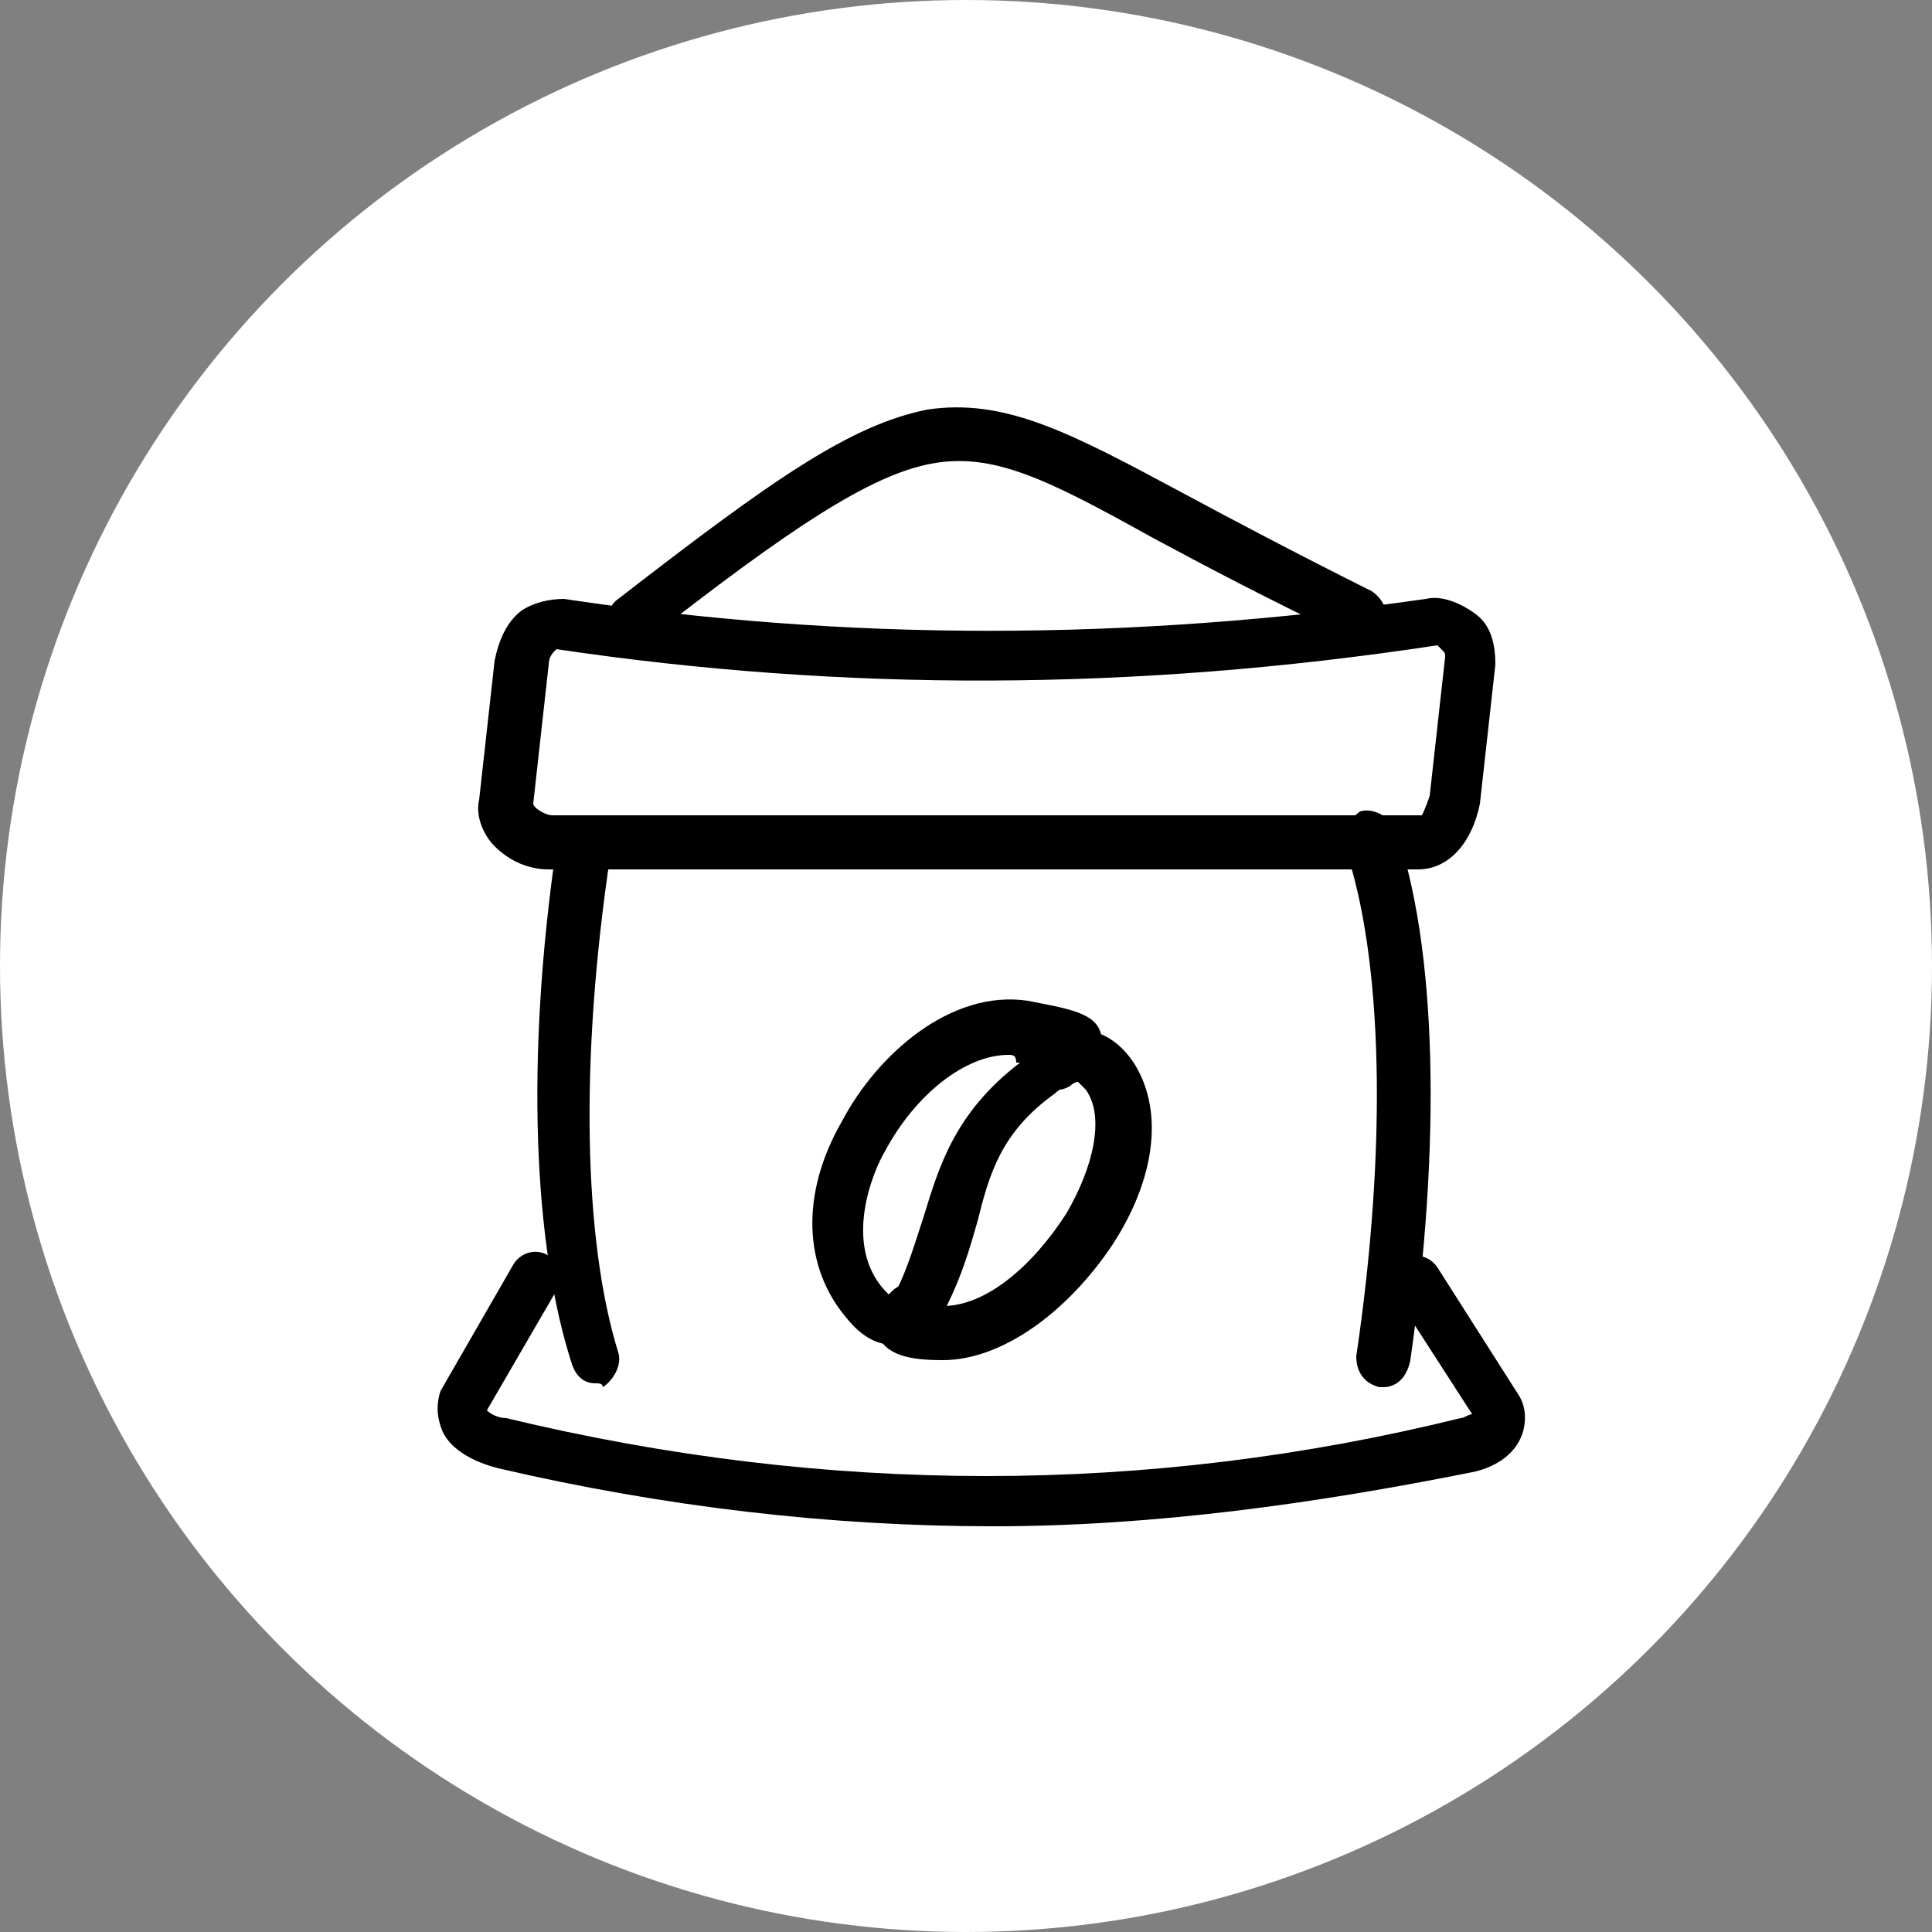 <?xml version="1.0" encoding="utf-8"?>
<!-- Generator: Adobe Illustrator 25.3.1, SVG Export Plug-In . SVG Version: 6.00 Build 0)  -->
<svg version="1.1" id="Layer_1" xmlns="http://www.w3.org/2000/svg" xmlns:xlink="http://www.w3.org/1999/xlink" x="0px" y="0px"
	 viewBox="0 0 50 50" style="enable-background:new 0 0 50 50;" xml:space="preserve">
<rect x="0" y="0" width="50" height="50" fill="#808080" stroke="none"/>
<style type="text/css">
	.st0{fill:#FFFFFF;}
</style>
<g>
	<g>
		<circle class="st0" cx="25" cy="25" r="25"/>
	</g>
	<g>
		<g>
			<path d="M36.7,22.5H14.2c-0.5,0-1-0.2-1.4-0.6c-0.3-0.3-0.5-0.8-0.4-1.2l0.4-3.6c0.1-0.5,0.3-1,0.7-1.3c0.3-0.2,0.7-0.3,1.1-0.3
				c7.3,1.1,14.6,1.1,22.3,0c0.4-0.1,0.9,0.1,1.3,0.4c0.4,0.3,0.5,0.8,0.5,1.3l-0.4,3.6C38.1,21.8,37.5,22.5,36.7,22.5z M14.4,16.8
				C14.4,16.8,14.3,16.8,14.4,16.8c-0.1,0.1-0.2,0.2-0.2,0.4l-0.4,3.6c0,0.1,0.3,0.3,0.5,0.3h22.5c0,0,0,0,0,0c0,0,0.1-0.2,0.2-0.5
				l0.4-3.6c0-0.1,0-0.1-0.1-0.2c0,0-0.1-0.1-0.1-0.1C29.3,17.9,21.8,17.9,14.4,16.8C14.4,16.8,14.4,16.8,14.4,16.8
				C14.4,16.8,14.4,16.8,14.4,16.8z"/>
		</g>
		<g>
			<path d="M16.4,16.7c-0.2,0-0.4-0.1-0.5-0.3c-0.2-0.3-0.2-0.7,0.1-0.9c4-3.1,6-4.5,8-4.9c2-0.3,3.7,0.6,6.5,2.1
				c1.3,0.7,3,1.6,5,2.6c0.3,0.2,0.5,0.6,0.3,0.9c-0.2,0.3-0.6,0.5-0.9,0.3c-2.1-1-3.8-1.9-5.1-2.6c-2.7-1.5-4.1-2.2-5.7-1.9
				c-1.6,0.3-3.7,1.7-7.4,4.6C16.7,16.6,16.5,16.7,16.4,16.7z"/>
		</g>
		<g>
			<path d="M15.4,35.8c-0.3,0-0.5-0.2-0.6-0.5c-1-3.1-1.2-7.9-0.4-13.4c0.1-0.4,0.4-0.6,0.8-0.6c0.4,0.1,0.6,0.4,0.6,0.8
				C15,27.4,15.1,32.1,16,35c0.1,0.3-0.1,0.7-0.4,0.9C15.6,35.8,15.5,35.8,15.4,35.8z"/>
		</g>
		<g>
			<path d="M35.8,35.9c0,0-0.1,0-0.1,0c-0.4-0.1-0.6-0.4-0.6-0.8c0.8-5.4,0.7-10.3-0.3-13.2c-0.1-0.3,0.1-0.7,0.4-0.9
				c0.3-0.1,0.7,0.1,0.9,0.4c1.1,3.1,1.2,8.2,0.4,13.8C36.4,35.7,36.1,35.9,35.8,35.9z"/>
		</g>
		<g>
			<path d="M25.7,39.5c-4.2,0-8.5-0.5-12.8-1.5c-0.4-0.1-1.3-0.4-1.5-1.1c-0.1-0.3-0.1-0.6,0-0.9l1.9-3.3c0.2-0.3,0.6-0.4,0.9-0.2
				c0.3,0.2,0.4,0.6,0.2,0.9l-1.8,3.1c0.1,0.1,0.3,0.2,0.5,0.2c8.3,2,16.6,2,24.7,0c0.1,0,0.2-0.1,0.3-0.1l-2-3.1
				c-0.2-0.3-0.1-0.7,0.2-0.9c0.3-0.2,0.7-0.1,0.9,0.2l2.1,3.3c0.2,0.3,0.2,0.7,0.1,1c-0.2,0.6-0.8,0.9-1.3,1
				C34.1,38.9,29.9,39.5,25.7,39.5z M38.3,36.7L38.3,36.7L38.3,36.7z"/>
		</g>
		<g>
			<path d="M23.1,34.8c-0.4,0-0.8-0.2-1.2-0.7c-1.1-1.3-1.2-3.2-0.1-5.1c0.9-1.7,2.8-3.4,4.8-3.1c1,0.2,1.8,0.3,1.9,0.9
				c0.1,0.6-0.3,0.9-0.8,1.2c-0.1,0.1-0.3,0.2-0.4,0.3c-1.4,1-1.7,2.1-2,3.3c-0.2,0.7-0.4,1.4-0.8,2.2c-0.3,0.5-0.7,0.9-1.1,0.9
				C23.2,34.8,23.1,34.8,23.1,34.8z M26.1,27.3c-1.1,0-2.4,1-3.2,2.5c-0.3,0.5-1.1,2.4,0,3.6c0.1,0.1,0.2,0.2,0.2,0.2
				c0,0,0.1-0.1,0.1-0.2c0,0,0,0,0,0c0.3-0.6,0.5-1.3,0.7-1.9c0.4-1.3,0.8-2.7,2.5-4c0,0,0,0,0,0c0,0-0.1,0-0.1,0
				C26.3,27.3,26.2,27.3,26.1,27.3z"/>
		</g>
		<g>
			<path d="M24.4,35.2C24.3,35.2,24.3,35.2,24.4,35.2c-0.8,0-1.5-0.1-1.7-0.7c-0.2-0.5,0.2-0.9,0.4-1.1c0.1-0.1,0.2-0.1,0.2-0.2
				c0.2-0.3,0.6-0.4,0.9-0.2c0.3,0.2,0.3,0.5,0.2,0.8c1.1,0,2.3-1,3.2-2.4c0.7-1.2,1-2.5,0.5-3.2C28,28.1,27.9,28,27.9,28
				c0,0-0.1,0-0.2,0.1c-0.3,0.2-0.7,0.1-0.9-0.2c-0.2-0.3-0.1-0.7,0.2-0.9c0.5-0.4,1-0.4,1.3-0.3c0.4,0.1,0.8,0.4,1.1,0.9
				c0.7,1.2,0.5,2.9-0.6,4.6C27.6,34,25.9,35.2,24.4,35.2z"/>
		</g>
	</g>
</g>
</svg>
